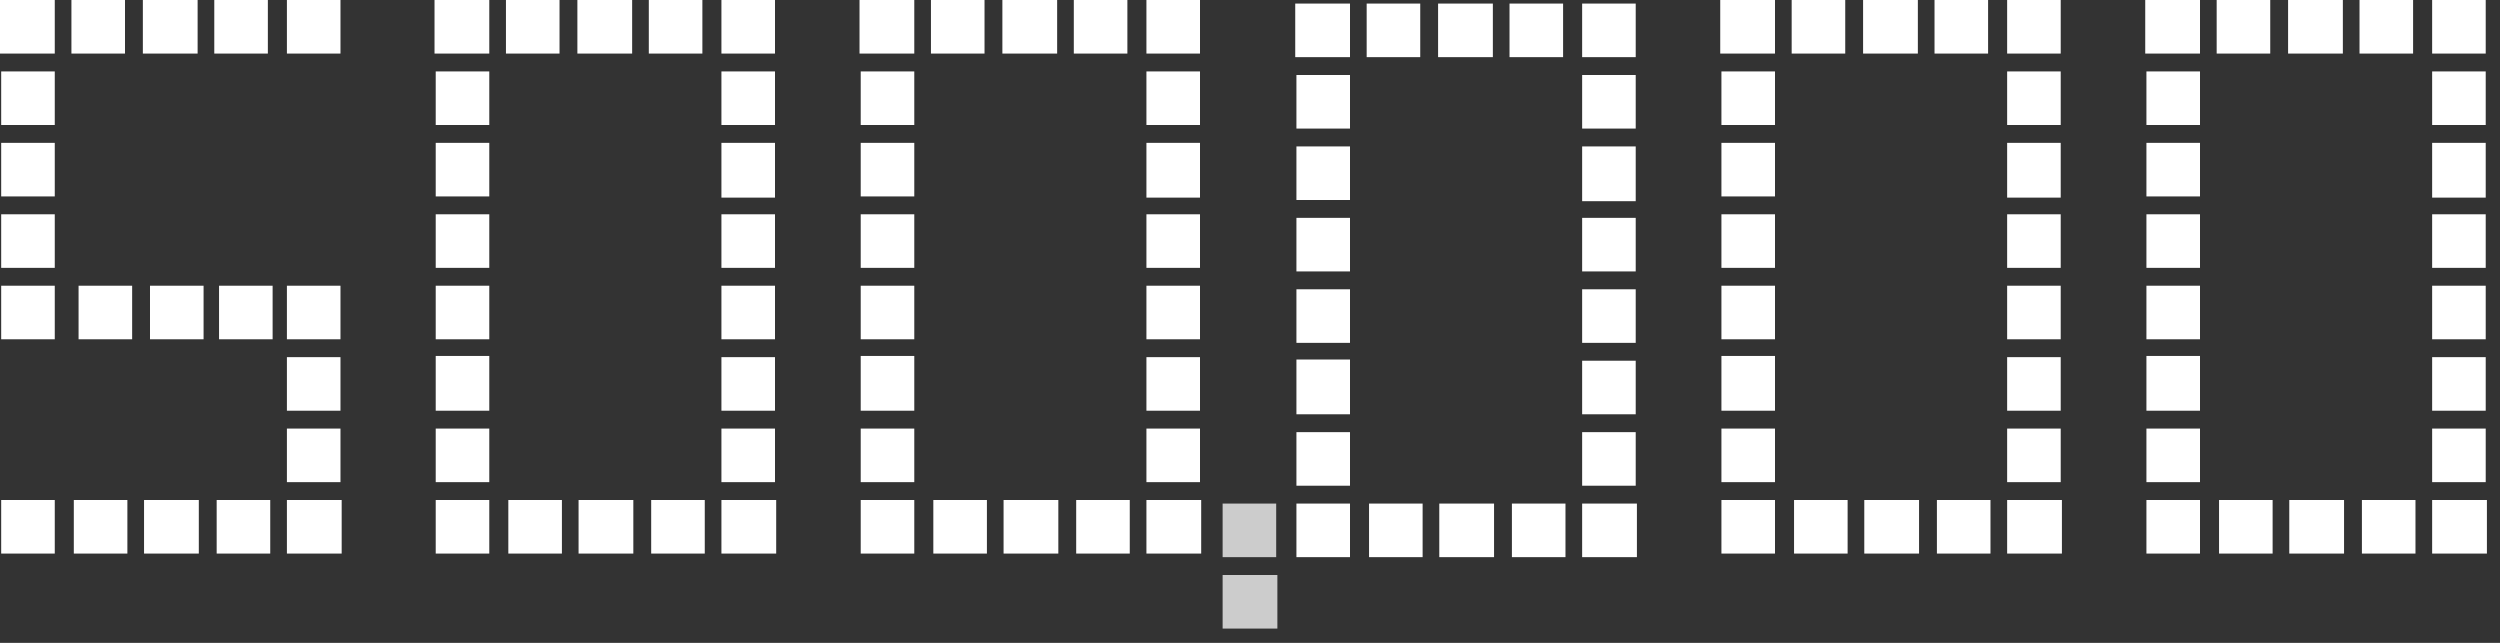 <?xml version="1.0" encoding="utf-8"?>
<svg version="1.1" id="Layer_1"
xmlns="http://www.w3.org/2000/svg"
xmlns:xlink="http://www.w3.org/1999/xlink"
xmlns:author="http://www.sothink.com"
width="105px" height="27px"
xml:space="preserve">
<rect width="100%" height="100%" fill="#333333" stroke="none"/>
<g id="754" transform="matrix(1, 0, 0, 1, 0.3, -5.95)">
<path style="fill:#FFFFFF;fill-opacity:1" d="M104.1,5.95L104.1 8.2L101.85 8.2L101.85 5.95L104.1 5.95M101.85,11.2L101.85 8.95L104.1 8.95L104.1 11.2L101.85 11.2M104.1,11.95L104.1 14.25L101.85 14.25L101.85 11.95L104.1 11.95M104.1,14.95L104.1 17.2L101.85 17.2L101.85 14.95L104.1 14.95M104.1,17.95L104.1 20.2L101.85 20.2L101.85 17.95L104.1 17.95M104.1,23.95L104.1 26.2L101.85 26.2L101.85 23.95L104.1 23.95M104.1,23.2L101.85 23.2L101.85 20.95L104.1 20.95L104.1 23.2M101.05,5.95L101.05 8.2L98.8 8.2L98.8 5.95L101.05 5.95M95.05,5.95L95.05 8.2L92.8 8.2L92.8 5.95L95.05 5.95M92.1,11.2L89.85 11.2L89.85 8.95L92.1 8.95L92.1 11.2M98.1,8.2L95.8 8.2L95.8 5.95L98.1 5.95L98.1 8.2M92.1,8.2L89.8 8.2L89.8 5.95L92.1 5.95L92.1 8.2M84,8.95L86.25 8.95L86.25 11.2L84 11.2L84 8.95M86.25,5.95L86.25 8.2L84 8.2L84 5.95L86.25 5.95M86.25,11.95L86.25 14.25L84 14.25L84 11.95L86.25 11.95M83.2,8.2L80.95 8.2L80.95 5.95L83.2 5.95L83.2 8.2M86.25,17.2L84 17.2L84 14.95L86.25 14.95L86.25 17.2M89.85,14.95L92.1 14.95L92.1 17.2L89.85 17.2L89.85 14.95M84,20.95L86.25 20.95L86.25 23.2L84 23.2L84 20.95M89.85,20.9L92.1 20.9L92.1 23.2L89.85 23.2L89.85 20.9M89.85,17.95L92.1 17.95L92.1 20.2L89.85 20.2L89.85 17.95M86.25,17.95L86.25 20.2L84 20.2L84 17.95L86.25 17.95M86.25,23.95L86.25 26.2L84 26.2L84 23.95L86.25 23.95M89.85,14.2L89.85 11.95L92.1 11.95L92.1 14.2L89.85 14.2M92.1,23.95L92.1 26.2L89.85 26.2L89.85 23.95L92.1 23.95M101.15,26.95L101.15 29.2L98.9 29.2L98.9 26.95L101.15 26.95M98.15,29.2L95.85 29.2L95.85 26.95L98.15 26.95L98.15 29.2M92.9,26.95L95.15 26.95L95.15 29.2L92.9 29.2L92.9 26.95M92.1,29.2L89.85 29.2L89.85 26.95L92.1 26.95L92.1 29.2M86.3,29.2L84 29.2L84 26.95L86.3 26.95L86.3 29.2M83.3,29.2L81.05 29.2L81.05 26.95L83.3 26.95L83.3 29.2M104.15,29.2L101.85 29.2L101.85 26.95L104.15 26.95L104.15 29.2M80.25,5.95L80.25 8.2L77.95 8.2L77.95 5.95L80.25 5.95M74.25,5.95L74.25 8.2L71.95 8.2L71.95 5.95L74.25 5.95M74.25,11.95L74.25 14.2L72 14.2L72 11.95L74.25 11.95M72,8.95L74.25 8.95L74.25 11.2L72 11.2L72 8.95M74.95,8.2L74.95 5.95L77.2 5.95L77.2 8.2L74.95 8.2M68.4,6.1L68.4 8.35L66.15 8.35L66.15 6.1L68.4 6.1M65.35,6.1L65.35 8.35L63.1 8.35L63.1 6.1L65.35 6.1M68.4,12.1L68.4 14.4L66.15 14.4L66.15 12.1L68.4 12.1M68.4,11.35L66.15 11.35L66.15 9.1L68.4 9.1L68.4 11.35M62.4,8.35L60.1 8.35L60.1 6.1L62.4 6.1L62.4 8.35M66.15,17.35L66.15 15.1L68.4 15.1L68.4 17.35L66.15 17.35M68.4,18.1L68.4 20.35L66.15 20.35L66.15 18.1L68.4 18.1M68.4,24.1L68.4 26.35L66.15 26.35L66.15 24.1L68.4 24.1M66.15,21.1L68.4 21.1L68.4 23.35L66.15 23.35L66.15 21.1M74.25,14.95L74.25 17.2L72 17.2L72 14.95L74.25 14.95M74.25,17.95L74.25 20.2L72 20.2L72 17.95L74.25 17.95M72,20.9L74.25 20.9L74.25 23.2L72 23.2L72 20.9M74.25,23.95L74.25 26.2L72 26.2L72 23.95L74.25 23.95M59.35,6.1L59.35 8.35L57.1 8.35L57.1 6.1L59.35 6.1M54.15,9.1L56.4 9.1L56.4 11.35L54.15 11.35L54.15 9.1M56.4,6.1L56.4 8.35L54.1 8.35L54.1 6.1L56.4 6.1M56.4,12.1L56.4 14.35L54.15 14.35L54.15 12.1L56.4 12.1M50.1,5.95L50.1 8.2L47.85 8.2L47.85 5.95L50.1 5.95M44.1,5.95L44.1 8.2L41.8 8.2L41.8 5.95L44.1 5.95M50.1,11.95L50.1 14.25L47.85 14.25L47.85 11.95L50.1 11.95M47.85,8.95L50.1 8.95L50.1 11.2L47.85 11.2L47.85 8.95M41.05,8.2L38.8 8.2L38.8 5.95L41.05 5.95L41.05 8.2M44.8,8.2L44.8 5.95L47.05 5.95L47.05 8.2L44.8 8.2M50.1,17.95L50.1 20.2L47.85 20.2L47.85 17.95L50.1 17.95M47.85,17.2L47.85 14.95L50.1 14.95L50.1 17.2L47.85 17.2M50.1,23.2L47.85 23.2L47.85 20.95L50.1 20.95L50.1 23.2M50.1,23.95L50.1 26.2L47.85 26.2L47.85 23.95L50.1 23.95M56.4,17.35L54.15 17.35L54.15 15.1L56.4 15.1L56.4 17.35M54.15,21.05L56.4 21.05L56.4 23.35L54.15 23.35L54.15 21.05M56.4,24.1L56.4 26.35L54.15 26.35L54.15 24.1L56.4 24.1M56.4,20.35L54.15 20.35L54.15 18.1L56.4 18.1L56.4 20.35M59.45,29.35L57.2 29.35L57.2 27.1L59.45 27.1L59.45 29.35M60.15,27.1L62.45 27.1L62.45 29.35L60.15 29.35L60.15 27.1M56.4,29.35L54.15 29.35L54.15 27.1L56.4 27.1L56.4 29.35M50.15,26.95L50.15 29.2L47.85 29.2L47.85 26.95L50.15 26.95M47.15,29.2L44.9 29.2L44.9 26.95L47.15 26.95L47.15 29.2M41.85,26.95L44.15 26.95L44.15 29.2L41.85 29.2L41.85 26.95M41.15,29.2L38.9 29.2L38.9 26.95L41.15 26.95L41.15 29.2M80.3,29.2L78 29.2L78 26.95L80.3 26.95L80.3 29.2M77.3,29.2L75.05 29.2L75.05 26.95L77.3 26.95L77.3 29.2M72,26.95L74.25 26.95L74.25 29.2L72 29.2L72 26.95M68.45,27.1L68.45 29.35L66.15 29.35L66.15 27.1L68.45 27.1M63.2,27.1L65.45 27.1L65.45 29.35L63.2 29.35L63.2 27.1M38.1,5.95L38.1 8.2L35.8 8.2L35.8 5.95L38.1 5.95M32.25,11.2L30 11.2L30 8.95L32.25 8.95L32.25 11.2M38.1,11.95L38.1 14.2L35.85 14.2L35.85 11.95L38.1 11.95M38.1,11.2L35.85 11.2L35.85 8.95L38.1 8.95L38.1 11.2M32.25,8.2L30 8.2L30 5.95L32.25 5.95L32.25 8.2M29.2,5.95L29.2 8.2L26.95 8.2L26.95 5.95L29.2 5.95M23.2,5.95L23.2 8.2L20.95 8.2L20.95 5.95L23.2 5.95M20.25,11.2L18 11.2L18 8.95L20.25 8.95L20.25 11.2M20.25,8.2L17.95 8.2L17.95 5.95L20.25 5.95L20.25 8.2M26.25,5.95L26.25 8.2L23.95 8.2L23.95 5.95L26.25 5.95M30,17.95L32.25 17.95L32.25 20.2L30 20.2L30 17.95M20.25,20.2L18 20.2L18 17.95L20.25 17.95L20.25 20.2M30,20.95L32.25 20.95L32.25 23.2L30 23.2L30 20.95M20.25,23.2L18 23.2L18 20.9L20.25 20.9L20.25 23.2M20.25,17.2L18 17.2L18 14.95L20.25 14.95L20.25 17.2M30,14.95L32.25 14.95L32.25 17.2L30 17.2L30 14.95M38.1,17.95L38.1 20.2L35.85 20.2L35.85 17.95L38.1 17.95M35.85,17.2L35.85 14.95L38.1 14.95L38.1 17.2L35.85 17.2M38.1,23.95L38.1 26.2L35.85 26.2L35.85 23.95L38.1 23.95M35.85,20.9L38.1 20.9L38.1 23.2L35.85 23.2L35.85 20.9M30,14.25L30 11.95L32.25 11.95L32.25 14.25L30 14.25M20.25,14.2L18 14.2L18 11.95L20.25 11.95L20.25 14.2M32.25,23.95L32.25 26.2L30 26.2L30 23.95L32.25 23.95M18,26.95L20.25 26.95L20.25 29.2L18 29.2L18 26.95M32.3,29.2L30 29.2L30 26.95L32.3 26.95L32.3 29.2M35.85,29.2L35.85 26.95L38.1 26.95L38.1 29.2L35.85 29.2M26.3,29.2L24 29.2L24 26.95L26.3 26.95L26.3 29.2M27.05,29.2L27.05 26.95L29.3 26.95L29.3 29.2L27.05 29.2M21.05,26.95L23.3 26.95L23.3 29.2L21.05 29.2L21.05 26.95M18,26.2L18 23.95L20.25 23.95L20.25 26.2L18 26.2" />
<path style="fill:#CCCCCC;fill-opacity:1" d="M53.3,29.35L51.05 29.35L51.05 27.1L53.3 27.1L53.3 29.35M53.35,30.1L53.35 32.35L51.05 32.35L51.05 30.1L53.35 30.1" />
<path style="fill:#FFFFFF;fill-opacity:1" d="M14,8.2L11.75 8.2L11.75 5.95L14 5.95L14 8.2M10.95,8.2L8.7 8.2L8.7 5.95L10.95 5.95L10.95 8.2M8,5.95L8 8.2L5.7 8.2L5.7 5.95L8 5.95M4.95,5.95L4.95 8.2L2.7 8.2L2.7 5.95L4.95 5.95M2,11.2L-0.25 11.2L-0.25 8.95L2 8.95L2 11.2M2,8.2L-0.3 8.2L-0.3 5.95L2 5.95L2 8.2M8.25,17.95L8.25 20.2L6 20.2L6 17.95L8.25 17.95M2,17.2L-0.25 17.2L-0.25 14.95L2 14.95L2 17.2M2,20.2L-0.25 20.2L-0.25 17.95L2 17.95L2 20.2M5.25,20.2L3 20.2L3 17.95L5.25 17.95L5.25 20.2M8.9,17.95L11.15 17.95L11.15 20.2L8.9 20.2L8.9 17.95M14,17.95L14 20.2L11.75 20.2L11.75 17.95L14 17.95M14,23.95L14 26.2L11.75 26.2L11.75 23.95L14 23.95M11.75,20.95L14 20.95L14 23.2L11.75 23.2L11.75 20.95M2,14.2L-0.25 14.2L-0.25 11.95L2 11.95L2 14.2M14.05,29.2L11.75 29.2L11.75 26.95L14.05 26.95L14.05 29.2M11.05,29.2L8.8 29.2L8.8 26.95L11.05 26.95L11.05 29.2M8.05,26.95L8.05 29.2L5.75 29.2L5.75 26.95L8.05 26.95M2,29.2L-0.25 29.2L-0.25 26.95L2 26.95L2 29.2M2.8,26.95L5.05 26.95L5.05 29.2L2.8 29.2L2.8 26.95" />
</g>
</svg>
